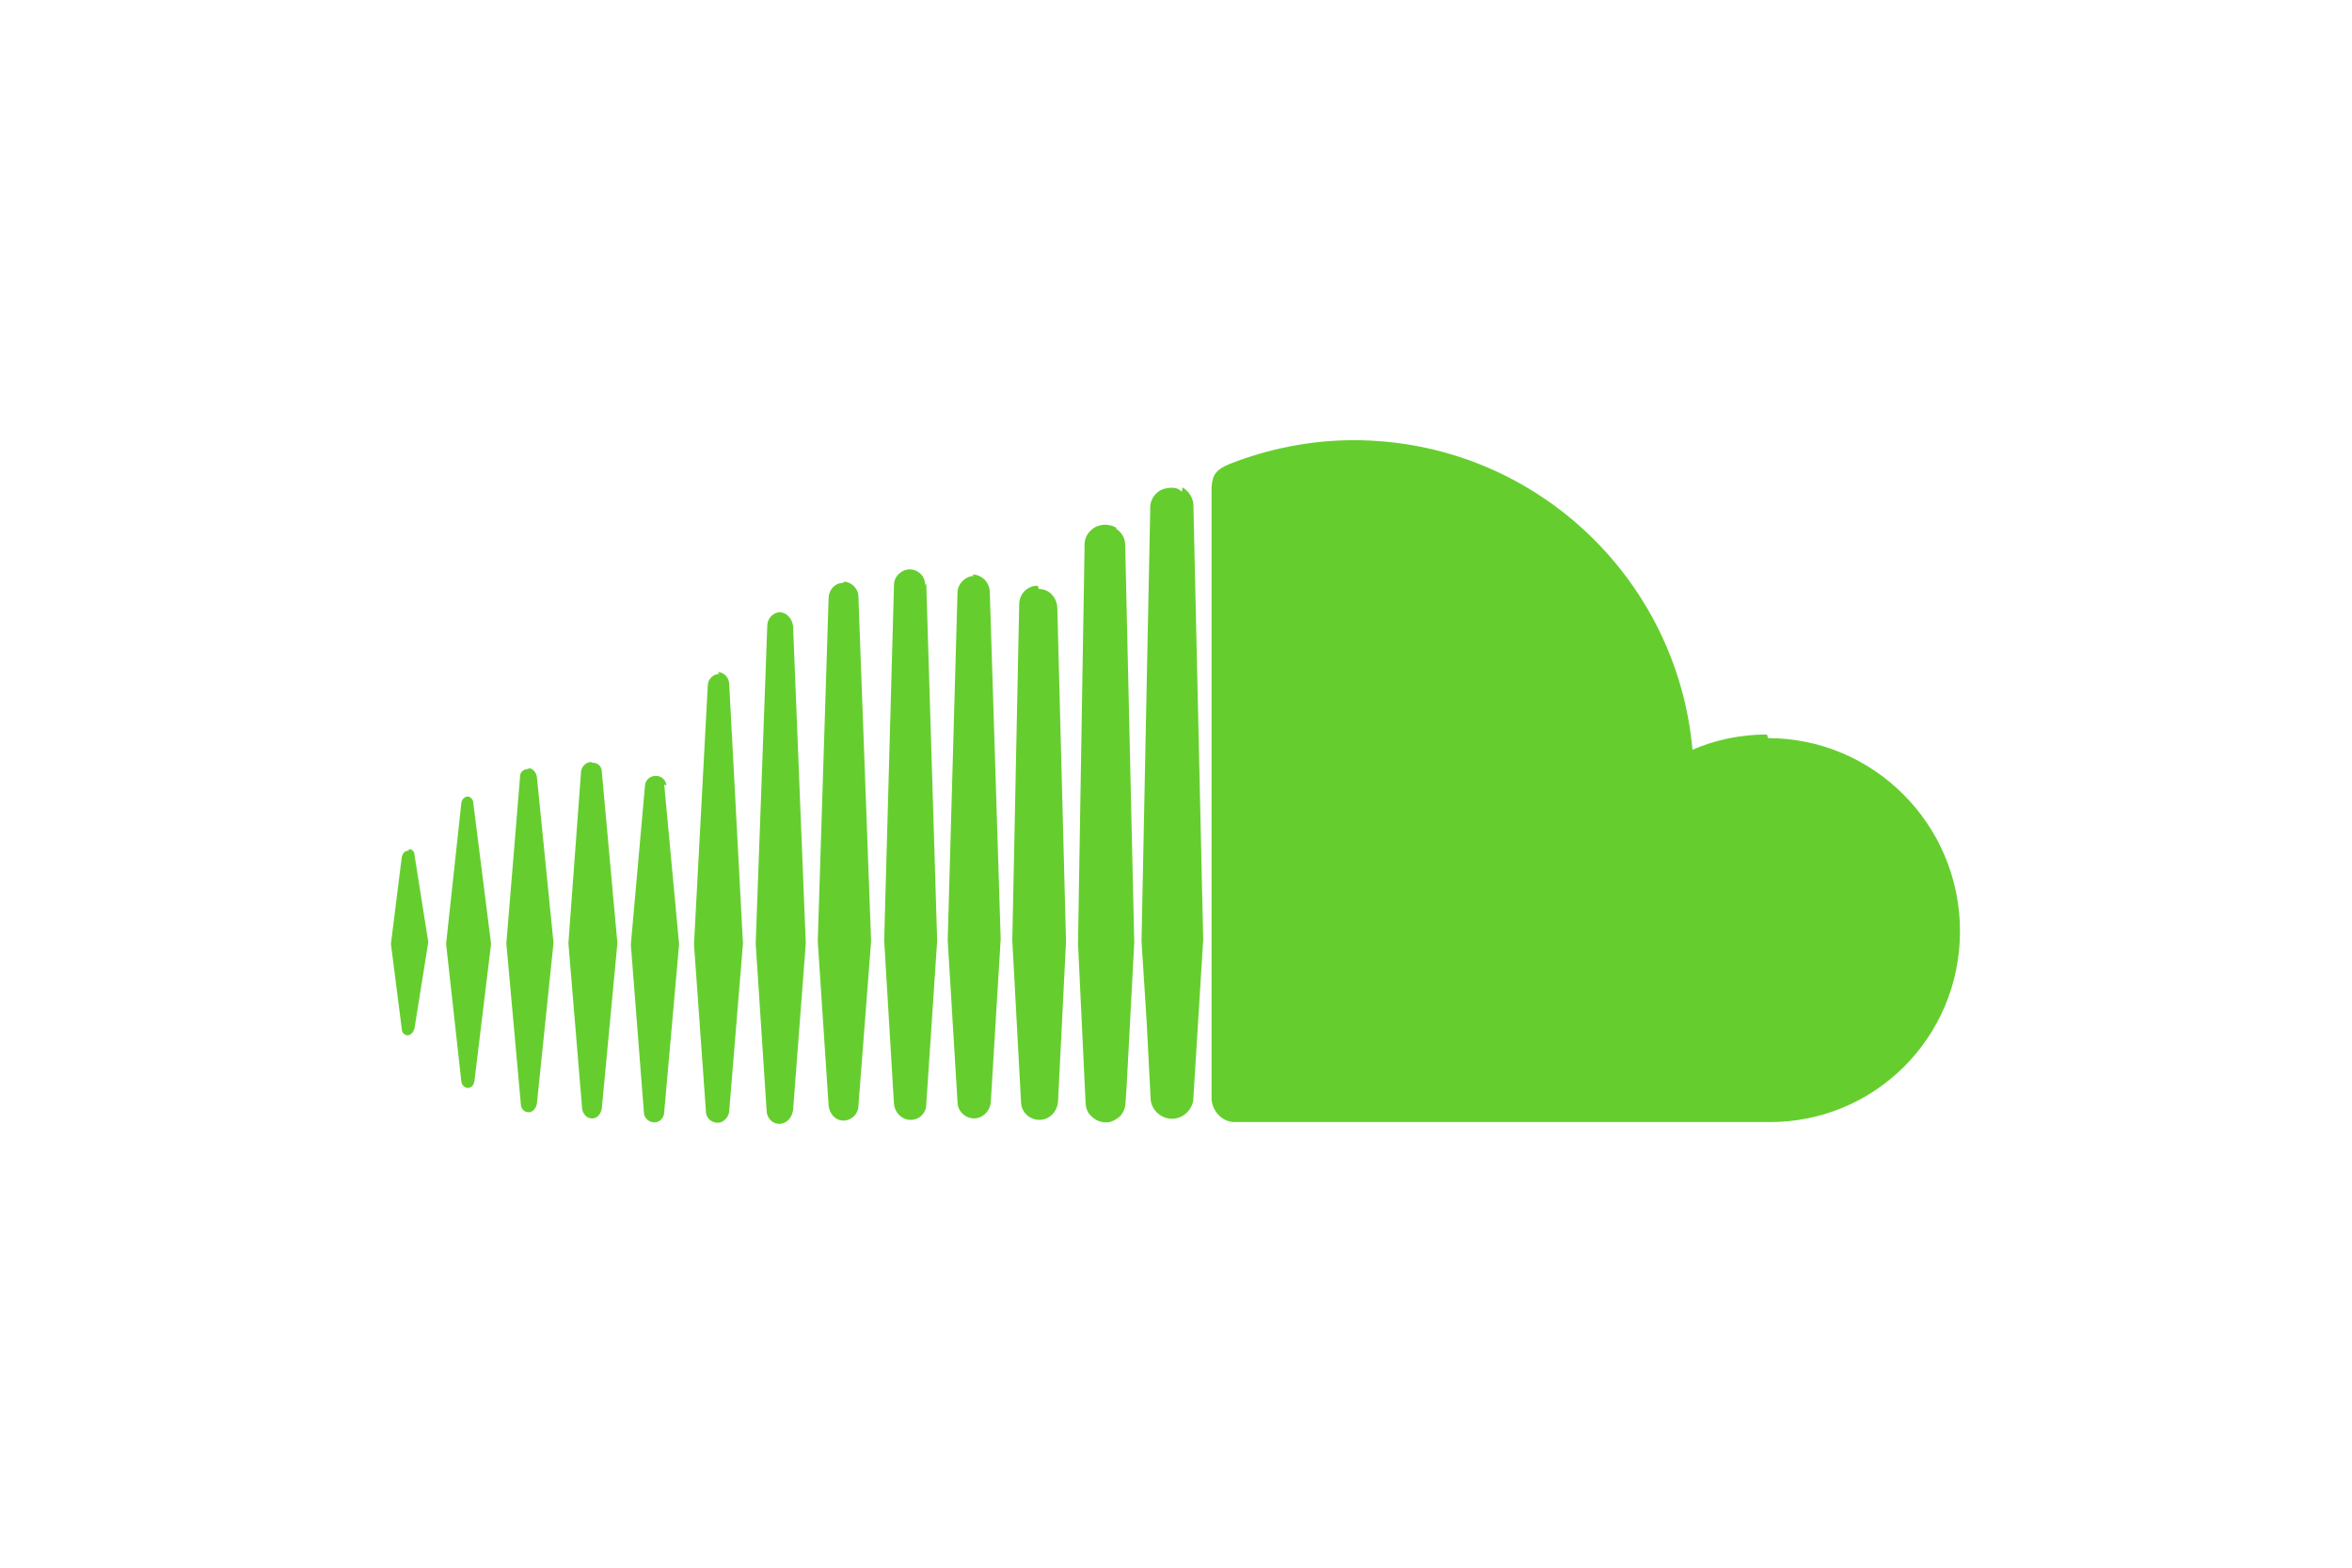 <?xml version="1.0" encoding="utf-8"?>
<!-- Generator: Adobe Illustrator 18.0.0, SVG Export Plug-In . SVG Version: 6.00 Build 0)  -->
<!DOCTYPE svg PUBLIC "-//W3C//DTD SVG 1.1//EN" "http://www.w3.org/Graphics/SVG/1.1/DTD/svg11.dtd">
<svg version="1.1" id="Layer_1" xmlns="http://www.w3.org/2000/svg" xmlns:xlink="http://www.w3.org/1999/xlink" x="0px" y="0px"
	 viewBox="0 0 648 432" enable-background="new 0 0 648 432" xml:space="preserve">
<path fill="#65CE2E" d="M128.9,219.5c-0.9,0-1.7,0.8-1.8,1.8l-4.2,38.8l4.2,37.9c0.1,1,0.9,1.8,1.8,1.8c0.9,0,1.6-0.7,1.8-1.8
	l4.6-37.9l-4.9-38.8c0-1-0.8-1.8-1.6-1.8 M112.6,234.4c-1.1,0-1.6,0.7-1.9,1.7l-3,24l3,23.5c0,1,0.8,1.7,1.6,1.7
	c0.8,0,1.6-0.8,1.9-1.9l3.8-23.8l-3.8-24c0-1.1-0.8-1.6-1.6-1.6 M145.5,211.9c-1.1,0-2.2,0.8-2.2,1.9l-3.8,46.2l4,44.3
	c0,1.1,0.8,2.2,2.2,2.2c1.1,0,1.9-1.1,2.2-2.2l4.6-44.5l-4.6-45.9c-0.3-1.1-1.1-2.2-2.2-2.2 M162.8,210c-1.3,0-2.4,1.1-2.7,2.4
	l-3.5,47.5l3.8,45.8c0.3,1.4,1.3,2.5,2.7,2.5s2.4-1.1,2.7-2.7l4.3-45.6l-4.3-47.3c0-1.4-1.1-2.4-2.4-2.4L162.8,210z M183.6,216.5
	c-0.1-1.6-1.4-2.7-2.9-2.7c-1.6,0-2.9,1.1-3,2.7l-3.9,43.8l3.6,46.2c0,1.6,1.4,2.8,2.9,2.8c1.4,0,2.7-1.2,2.7-2.9l4.1-46.2l-4.1-44
	L183.6,216.5z M198.2,185.7c-1.8,0-3.2,1.6-3.2,3.2l-3.8,71.3l3.3,46.2c0,1.6,1.5,3,3.2,3c1.7,0,3.1-1.6,3.2-3.2l3.8-46.2l-3.8-71.6
	c-0.1-1.9-1.6-3.2-3.2-3.2 M215,168.7c-1.9,0-3.5,1.6-3.6,3.5l-3.2,87.8l3,45.9c0,2.2,1.6,3.8,3.5,3.8c1.9,0,3.5-1.6,3.8-3.8
	l3.5-45.9l-3.5-87.5c-0.3-2.2-1.9-3.8-3.8-3.8 M232.4,160.6c-2.2,0-3.8,1.6-4.1,3.8l-3,95l3,45.4c0.3,2.2,1.9,4,4.1,4s4.1-1.9,4.1-4
	l3.5-45.4l-3.5-95c0-2.2-1.9-4.1-4.1-4.1 M254.9,161.2c0-2.4-1.9-4.3-4.3-4.3c-2.2,0-4.3,1.9-4.3,4.3l-2.7,98l2.7,45.1
	c0.3,2.4,2.2,4.3,4.6,4.3c2.4,0,4.3-1.9,4.3-4.3l3-45.1l-3-98.3L254.9,161.2z M268.4,158.7c-2.4,0-4.6,2.2-4.6,4.6l-2.7,95.8
	l2.7,44.5c0,2.7,2.2,4.6,4.6,4.6c2.4,0,4.6-2.2,4.6-4.9l2.7-44.5l-3-95.6c0-2.7-2.2-4.9-4.9-4.9 M285.9,161.4c-3,0-5.1,2.4-5.1,5.1
	l-1.9,92.6l2.4,44.5c0,2.7,2.2,5,5.1,5c2.7,0,4.9-2.2,5.1-5.1l2.2-44l-2.4-92.1c-0.2-3-2.4-5.1-5.1-5.1 M307.5,145.4
	c-0.8-0.5-1.9-0.8-3-0.8c-1.1,0-2.2,0.3-3,0.8c-1.6,1-2.7,2.7-2.7,4.6v1.1L297,260l2.1,44.1v0.1c0.1,1.1,0.5,2.4,1.4,3.2
	c1,1.1,2.5,1.9,4.2,1.9c1.5,0,2.8-0.8,3.8-1.6c1-1.1,1.6-2.4,1.6-4l0.3-4.3l2.1-39.7L310,150.1c0-1.9-1.1-3.5-2.4-4.3L307.5,145.4z
	 M325.6,135.5c-0.8-0.8-1.6-1.1-2.7-1.1c-1.4,0-2.7,0.3-3.8,1.1c-1.4,1.1-2.2,2.7-2.2,4.3v0.5l-2.4,119.1l1.4,21.9l1.1,21.3
	c0,3,2.7,5.7,5.9,5.7c3.2,0,5.9-2.7,5.9-5.9l2.7-43.5l-2.7-119.6c0-2.2-1.4-4-3-5 M486.8,202.4c-7.3,0-14.3,1.5-20.5,4.2
	c-4.3-47.8-44.3-85.3-93.4-85.3c-11.9,0-23.5,2.4-34,6.5c-4,1.6-4.9,3.2-5.1,6.5V303c0.3,3.2,2.7,5.9,5.9,6.2h147.4
	c29.2,0.3,52.9-23.2,52.9-52.6c0-29.4-23.8-53.2-52.9-53.2"/>
</svg>
